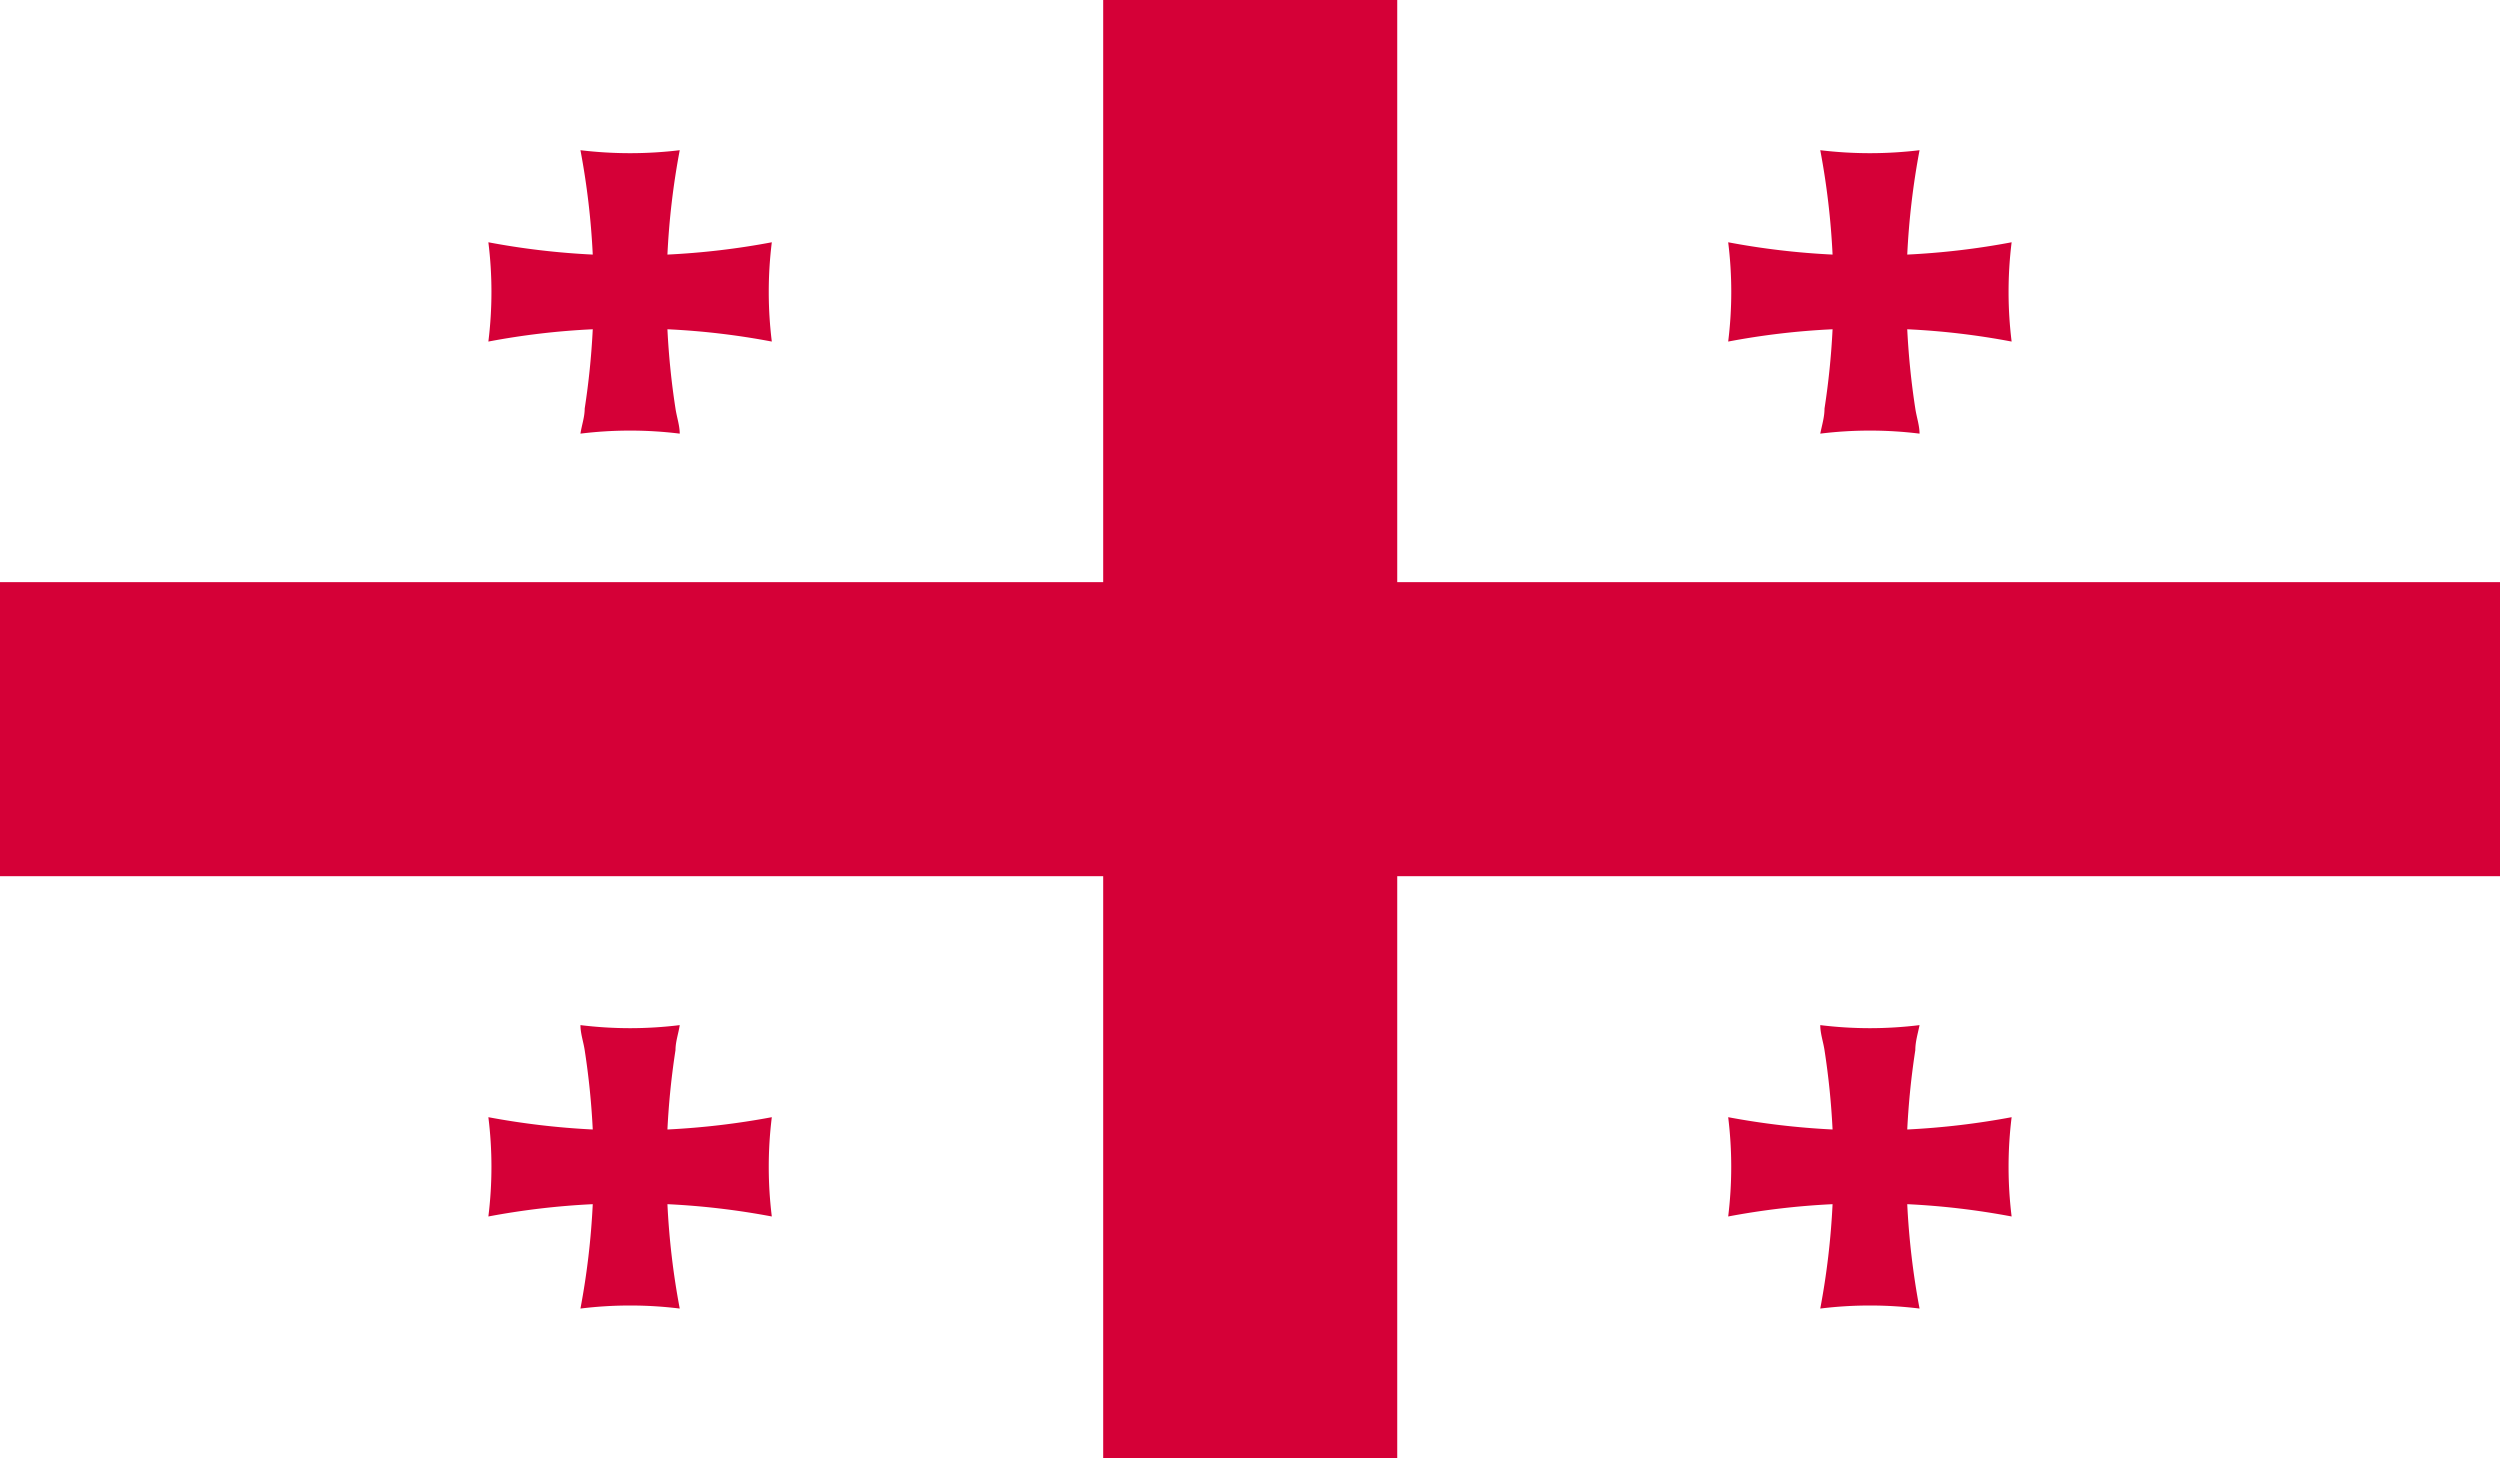 <svg xmlns="http://www.w3.org/2000/svg" xmlns:xlink="http://www.w3.org/1999/xlink" viewBox="0 0 58.92 34.37">
  <defs>
    <style>
      .a {
        fill: none;
      }

      .b {
        clip-path: url(#a);
      }

      .c {
        fill: #d50037;
      }
    </style>
    <clipPath id="a" transform="translate(-33.88 -371.66)">
      <rect class="a" x="33.88" y="371.66" width="58.92" height="34.37"/>
    </clipPath>
  </defs>
  <title>Georgia</title>
  <g class="b">
    <g class="b">
      <path class="c" d="M47.85,379.42a18,18,0,0,1-.19,1.87c0,0.2-.07.39-0.1,0.59a9.55,9.55,0,0,1,2.34,0c0-.19-0.07-0.39-0.1-0.59a17.84,17.84,0,0,1-.19-1.87,17.54,17.54,0,0,1,2.46.29,9.53,9.53,0,0,1,0-2.34,17.84,17.84,0,0,1-2.46.29,17.76,17.76,0,0,1,.29-2.46,9.8,9.8,0,0,1-2.34,0,17.81,17.81,0,0,1,.29,2.46,17.84,17.84,0,0,1-2.46-.29,9.48,9.48,0,0,1,0,2.34,17.54,17.54,0,0,1,2.46-.29" transform="translate(-33.88 -371.66)"/>
      <path class="c" d="M77.07,379.42a18,18,0,0,1-.19,1.87c0,0.2-.06.39-0.1,0.59a9.55,9.55,0,0,1,2.34,0c0-.19-0.07-0.39-0.1-0.59a18,18,0,0,1-.19-1.87,17.53,17.53,0,0,1,2.46.29,9.53,9.53,0,0,1,0-2.34,17.83,17.83,0,0,1-2.46.29,17.92,17.92,0,0,1,.29-2.46,9.8,9.8,0,0,1-2.34,0,17.81,17.81,0,0,1,.29,2.46,17.84,17.84,0,0,1-2.46-.29,9.48,9.48,0,0,1,0,2.34,17.54,17.54,0,0,1,2.46-.29" transform="translate(-33.88 -371.66)"/>
      <path class="c" d="M49.61,398.28a18,18,0,0,1,.19-1.87c0-.2.07-0.39,0.1-0.59a9.53,9.53,0,0,1-2.34,0c0,0.2.07,0.39,0.1,0.59a17.94,17.94,0,0,1,.19,1.87,18.16,18.16,0,0,1-2.46-.29,9.48,9.48,0,0,1,0,2.34,17.85,17.85,0,0,1,2.46-.29,17.84,17.84,0,0,1-.29,2.46,9.55,9.55,0,0,1,2.34,0,17.79,17.79,0,0,1-.29-2.46,17.84,17.84,0,0,1,2.46.29,9.53,9.53,0,0,1,0-2.34,18.15,18.15,0,0,1-2.46.29" transform="translate(-33.88 -371.66)"/>
      <path class="c" d="M78.83,398.28a18.1,18.1,0,0,1,.19-1.87c0-.2.06-0.39,0.1-0.59a9.53,9.53,0,0,1-2.34,0c0,0.2.07,0.39,0.1,0.59a17.94,17.94,0,0,1,.19,1.87,18.14,18.14,0,0,1-2.46-.29,9.6,9.6,0,0,1,0,2.34,17.83,17.83,0,0,1,2.46-.29,17.84,17.84,0,0,1-.29,2.46,9.55,9.55,0,0,1,2.34,0,18,18,0,0,1-.29-2.46,17.84,17.84,0,0,1,2.46.29,9.53,9.53,0,0,1,0-2.34,18.15,18.15,0,0,1-2.46.29" transform="translate(-33.88 -371.66)"/>
      <rect class="c" x="26" width="6.93" height="34.37"/>
      <rect class="c" y="13.72" width="58.92" height="6.93"/>
    </g>
  </g>
</svg>
